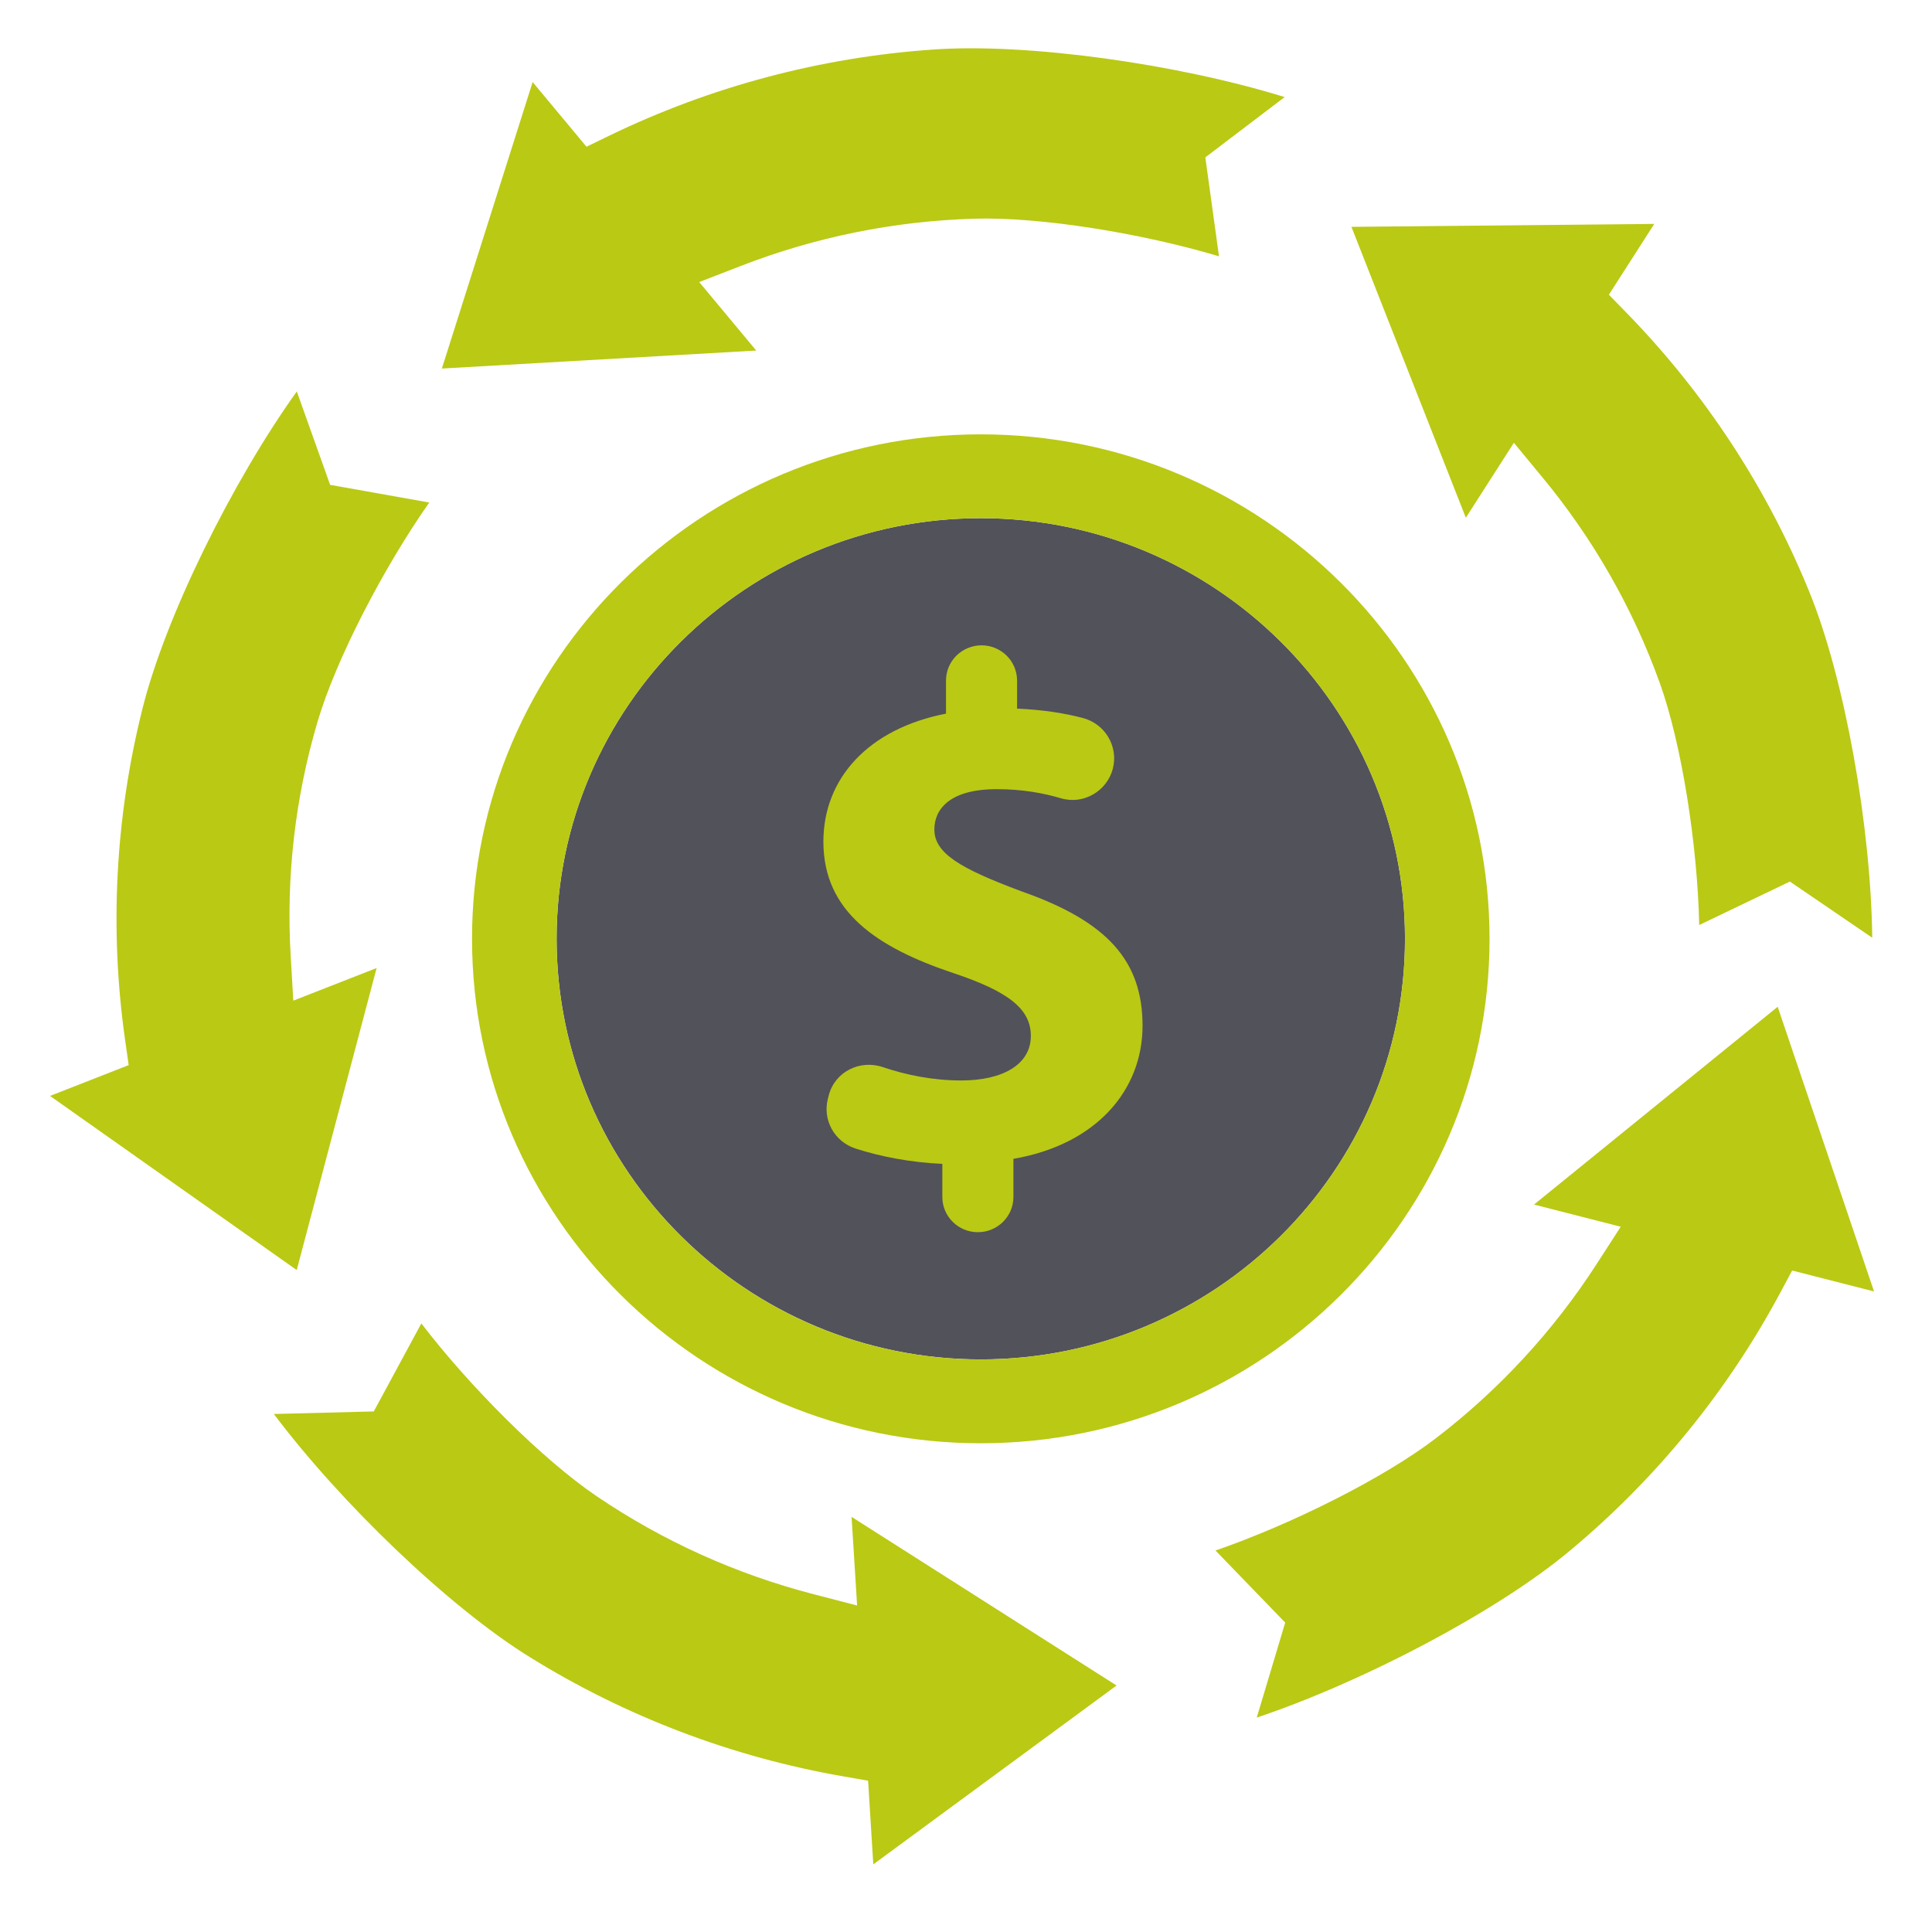 <svg width="200" height="200" viewBox="0 0 200 200" fill="none" xmlns="http://www.w3.org/2000/svg">
<path d="M151.743 53.596L156.716 45.838L159.634 49.37C164.903 55.727 169.024 62.938 171.815 70.687C174.094 77.02 175.727 87.496 175.902 95.758L185.289 91.258L193.813 97.074C193.68 85.616 190.992 70.303 187.288 61.239C182.916 50.502 176.494 40.702 168.375 32.379L166.55 30.508L171.248 23.18L139.899 23.483L151.743 53.596Z" fill="#BAC914"/>
<path d="M76.672 27.537C84.397 24.534 92.587 22.877 100.881 22.639C107.656 22.434 118.213 24.145 126.189 26.532L124.775 16.289L132.989 10.049C121.956 6.634 106.447 4.434 96.601 5.128C84.95 5.933 73.566 8.961 63.073 14.045L60.714 15.188L55.139 8.495L45.742 38.151L78.287 36.288L72.382 29.198L76.672 27.537Z" fill="#BAC914"/>
<path d="M30.363 103.587L30.096 99.029C29.602 90.815 30.544 82.579 32.881 74.683C34.791 68.233 39.681 58.803 44.436 52.021L34.174 50.191L30.725 40.52C24.041 49.865 17.137 63.819 14.761 73.313C11.934 84.548 11.32 96.218 12.954 107.683L13.32 110.261L5.178 113.449L30.717 131.476L38.988 100.209L30.363 103.587Z" fill="#BAC914"/>
<path d="M88.155 157.024L88.728 166.201L84.275 165.046C76.245 162.973 68.636 159.541 61.784 154.9C56.184 151.103 48.655 143.58 43.618 137L38.693 146.112L28.349 146.375C35.249 155.566 46.498 166.389 54.87 171.561C64.773 177.699 75.778 181.884 87.281 183.887L89.866 184.339L90.403 192.999L115.586 174.483L88.155 157.024Z" fill="#BAC914"/>
<path d="M184.025 104.222L158.8 124.697L167.778 126.991L165.295 130.834C160.825 137.767 155.181 143.882 148.612 148.91C143.24 153.016 133.697 157.794 125.828 160.509L133.044 167.971L130.099 177.803C141.047 174.139 154.905 166.874 162.453 160.578C171.4 153.136 178.814 144.052 184.29 133.824L185.523 131.524L194 133.69L184.025 104.222Z" fill="#BAC914"/>
<path d="M101.53 53.642C77.316 53.642 57.619 73.175 57.619 97.183C57.619 121.192 77.319 140.725 101.53 140.725C125.744 140.725 145.444 121.192 145.444 97.183C145.444 73.175 125.742 53.642 101.53 53.642Z" fill="#52525B"/>
<path d="M101.53 44.963C72.49 44.963 48.864 68.39 48.864 97.185C48.864 125.98 72.49 149.407 101.53 149.407C130.571 149.407 154.197 125.978 154.197 97.185C154.197 68.392 130.569 44.963 101.53 44.963ZM101.53 140.727C77.316 140.727 57.619 121.194 57.619 97.185C57.619 73.175 77.319 53.644 101.53 53.644C125.744 53.644 145.444 73.177 145.444 97.185C145.444 121.192 125.742 140.727 101.53 140.727Z" fill="#BAC914"/>
<path d="M105.735 92.268C99.352 89.886 96.725 88.322 96.725 85.865C96.725 83.778 98.303 81.694 103.184 81.694C105.866 81.694 108.065 82.116 109.841 82.64C112.171 83.327 114.6 81.896 115.205 79.563C115.487 78.452 115.314 77.275 114.722 76.291C114.131 75.307 113.169 74.596 112.049 74.314C110.191 73.829 107.975 73.476 105.287 73.355V70.451C105.287 69.484 104.899 68.556 104.209 67.872C103.519 67.189 102.584 66.804 101.608 66.804C100.633 66.804 99.697 67.189 99.007 67.872C98.318 68.556 97.93 69.484 97.93 70.451V73.875C89.895 75.44 85.237 80.576 85.237 87.129C85.237 94.35 90.719 98.073 98.754 100.755C104.311 102.618 106.713 104.404 106.713 107.232C106.713 110.211 103.784 111.849 99.506 111.849C96.578 111.849 93.811 111.287 91.385 110.466C89 109.66 86.424 110.961 85.796 113.38L85.705 113.729C85.429 114.784 85.567 115.903 86.092 116.861C86.617 117.818 87.489 118.542 88.532 118.886C91.144 119.736 94.317 120.342 97.551 120.484V123.91C97.551 125.926 99.198 127.557 101.229 127.557C103.262 127.557 104.909 125.924 104.909 123.91V119.962C113.543 118.473 118.276 112.816 118.276 106.188C118.276 99.493 114.67 95.397 105.735 92.268Z" fill="#BAC914"/>
</svg>
